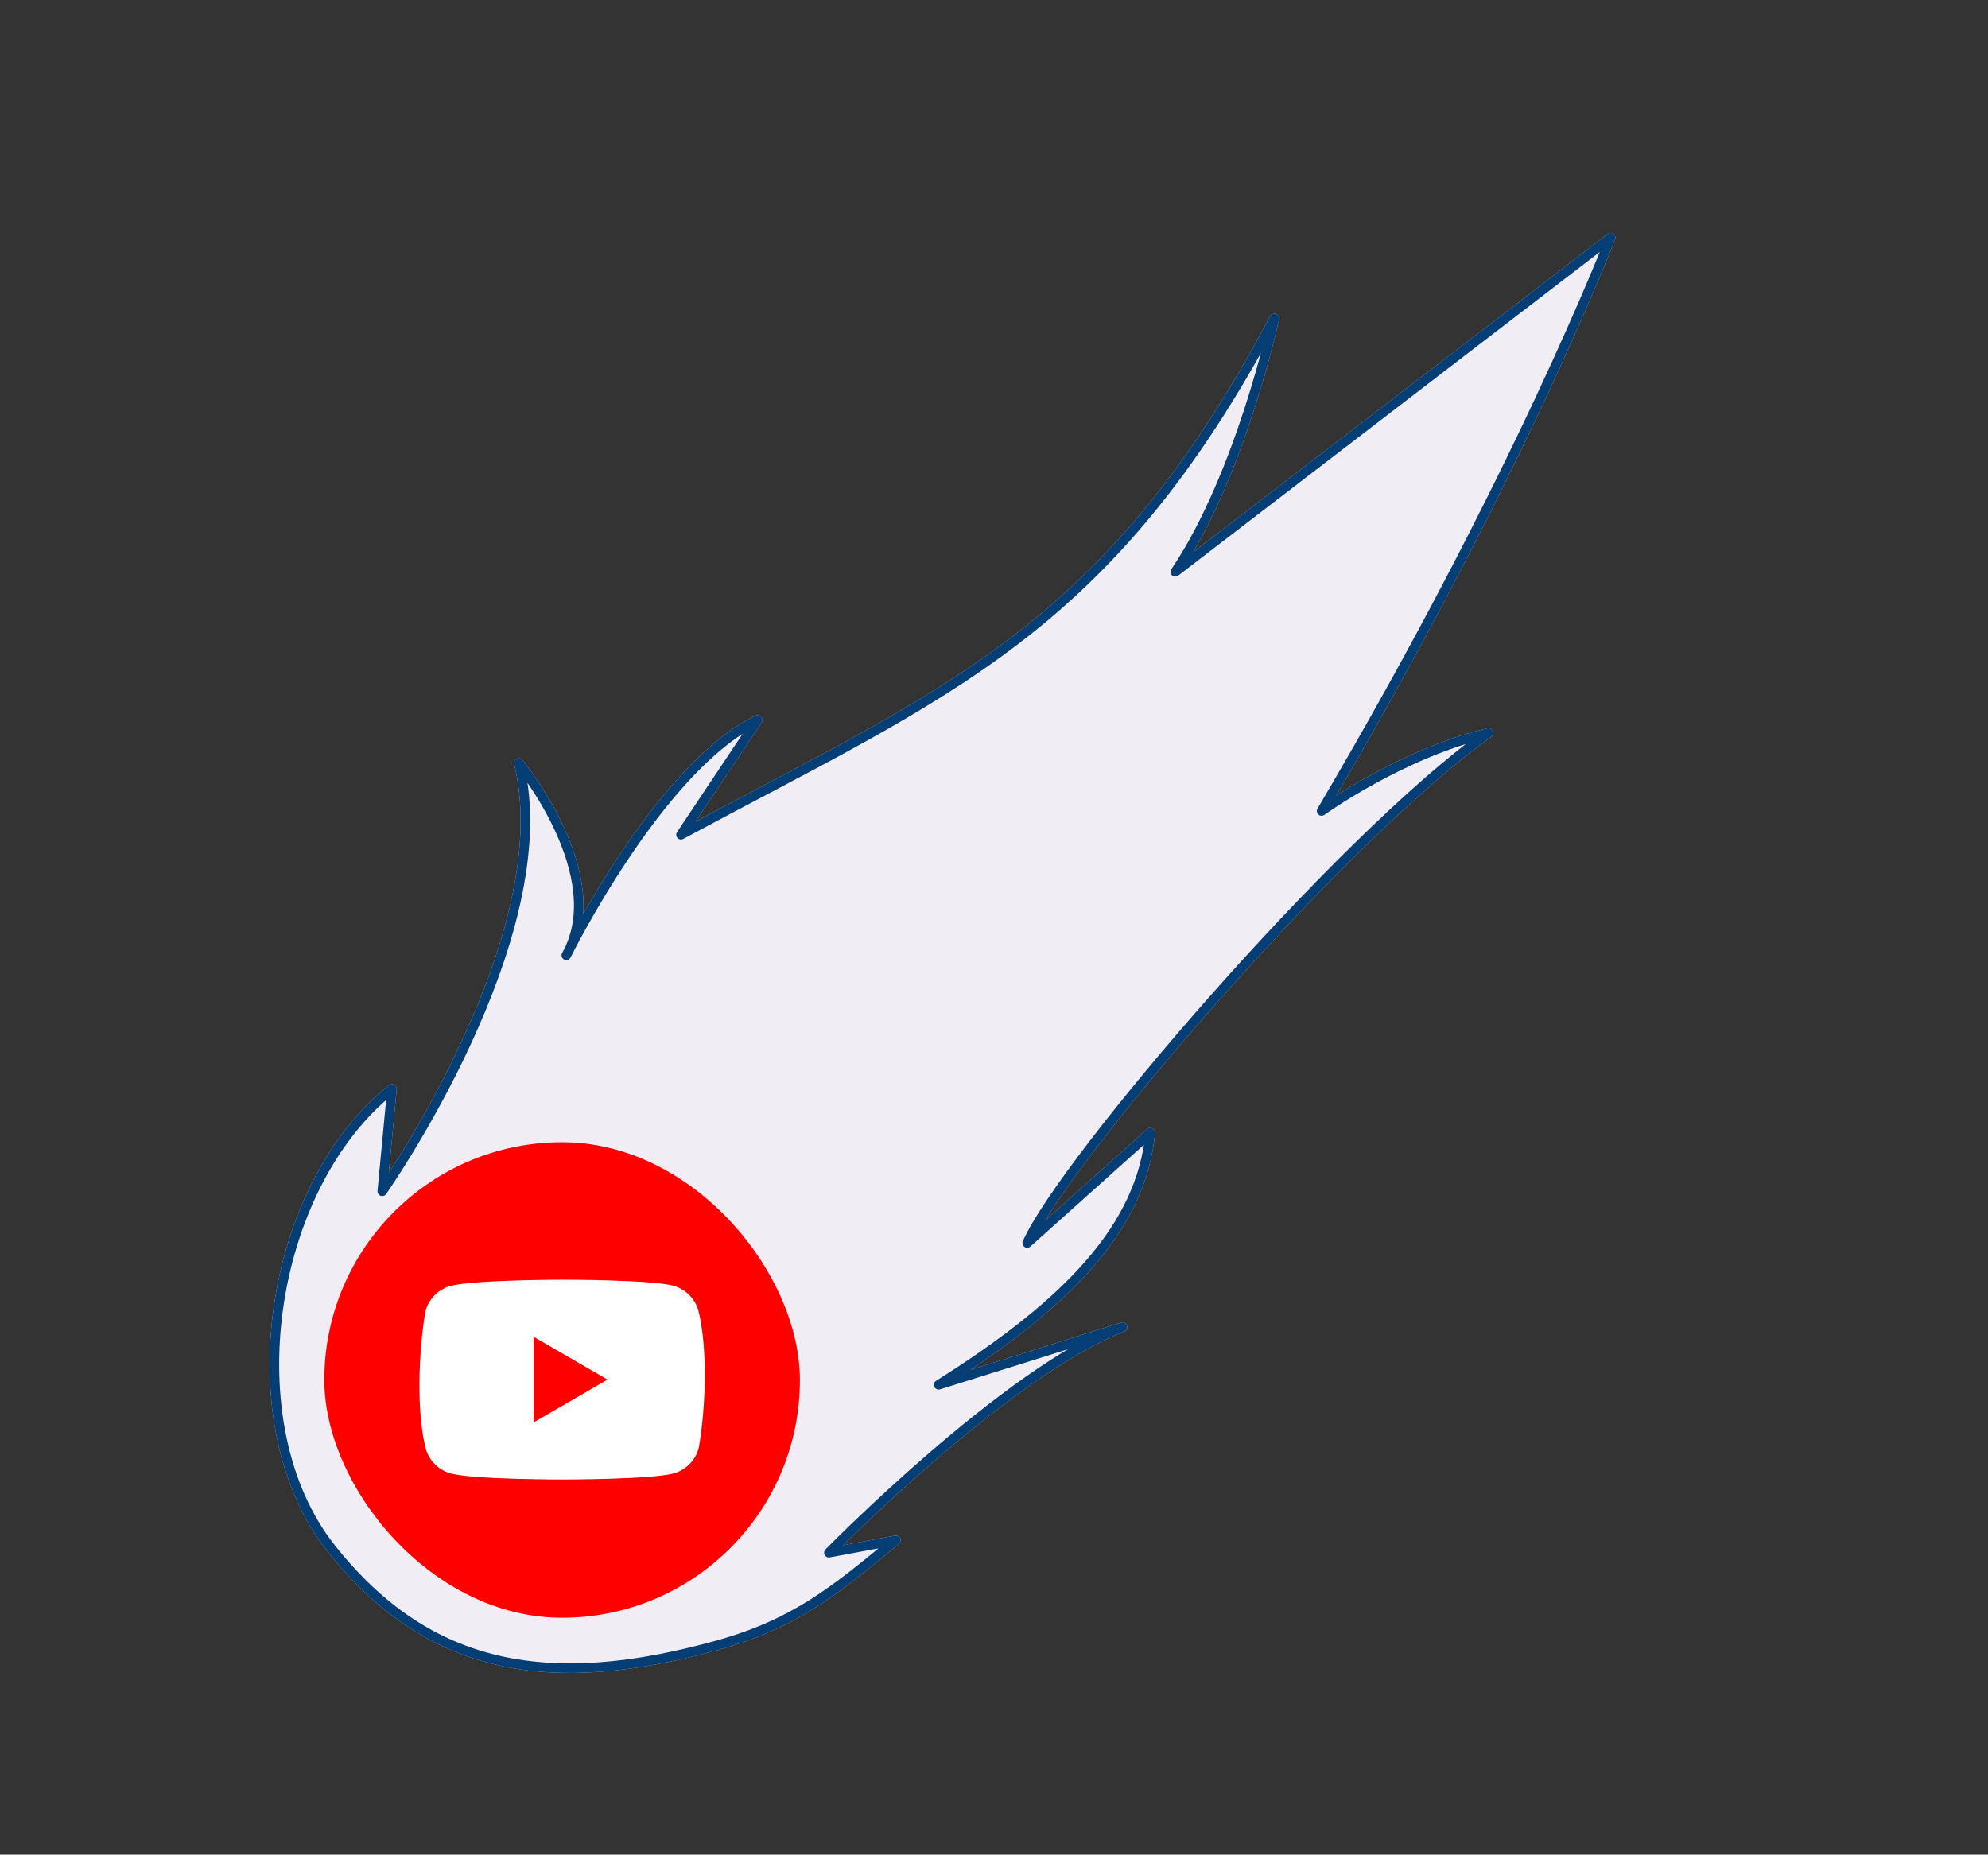 <svg width="209" height="195" viewBox="0 0 209 195" fill="none" xmlns="http://www.w3.org/2000/svg">
<rect x="0" y="0" width="209" height="195" fill="#333333" stroke="none"/>
<g fill="#F1EDF4">
  <path d="M75.362 172.998C57.944 177.824 45.133 175.807 34.809 162.786C24.485 149.766 28.185 124.82 41.205 114.496L40.186 125.255C40.186 125.255 59.038 98.422 54.543 80.232C54.543 80.232 64.283 92.011 59.537 100.443C59.537 100.443 69.308 80.644 79.645 75.703L71.593 87.769C99.671 72.666 116.524 66.368 133.978 33.481C133.978 33.481 130.446 49.923 123.558 60.126L169.326 24.988C169.326 24.988 159.566 50.372 138.941 85.27C138.941 85.27 147.415 79.164 156.496 77.064C140.62 88.389 111.759 122.169 107.991 130.694L120.933 119.091C119.995 128.994 112.325 137.026 98.683 145.602L118.008 139.538C105.715 144.295 87.141 163.259 87.141 163.259L94.173 161.952C87.748 167.264 83.572 170.724 75.362 172.998Z" stroke="#D9D9D9" stroke-linejoin="round"/>
  <path d="M75.362 172.998C57.944 177.824 45.133 175.807 34.809 162.786C24.485 149.766 28.185 124.82 41.205 114.496L40.186 125.255C40.186 125.255 59.038 98.422 54.543 80.232C54.543 80.232 64.283 92.011 59.537 100.443C59.537 100.443 69.308 80.644 79.645 75.703L71.593 87.769C99.671 72.666 116.524 66.368 133.978 33.481C133.978 33.481 130.446 49.923 123.558 60.126L169.326 24.988C169.326 24.988 159.566 50.372 138.941 85.27C138.941 85.27 147.415 79.164 156.496 77.064C140.62 88.389 111.759 122.169 107.991 130.694L120.933 119.091C119.995 128.994 112.325 137.026 98.683 145.602L118.008 139.538C105.715 144.295 87.141 163.259 87.141 163.259L94.173 161.952C87.748 167.264 83.572 170.724 75.362 172.998Z" stroke="#053D75" stroke-linejoin="round"/>
</g>
<rect x="34.095" y="120.095" width="50" height="50" rx="25" fill="#FF0000"/>
<g clip-path="url(#clip0_2440_9386)">
<path fill-rule="evenodd" clip-rule="evenodd" d="M72.459 136.157C72.925 136.623 73.26 137.203 73.432 137.839C74.423 141.827 74.194 148.126 73.452 152.268C73.279 152.904 72.944 153.484 72.478 153.95C72.012 154.416 71.432 154.751 70.796 154.924C68.469 155.558 59.099 155.558 59.099 155.558C59.099 155.558 49.729 155.558 47.401 154.924C46.765 154.751 46.185 154.416 45.719 153.95C45.254 153.484 44.918 152.904 44.746 152.268C43.749 148.297 44.022 141.994 44.727 137.858C44.899 137.222 45.234 136.642 45.7 136.176C46.166 135.71 46.746 135.375 47.382 135.203C49.71 134.568 59.08 134.548 59.08 134.548C59.08 134.548 68.449 134.548 70.777 135.183C71.413 135.355 71.993 135.691 72.459 136.157ZM63.87 145.053L56.097 149.555V140.551L63.87 145.053Z" fill="white"/>
</g>
<defs>
<clipPath id="clip0_2440_9386">
<rect width="30" height="30" fill="white" transform="translate(44.095 130.095)"/>
</clipPath>
</defs>
</svg>
